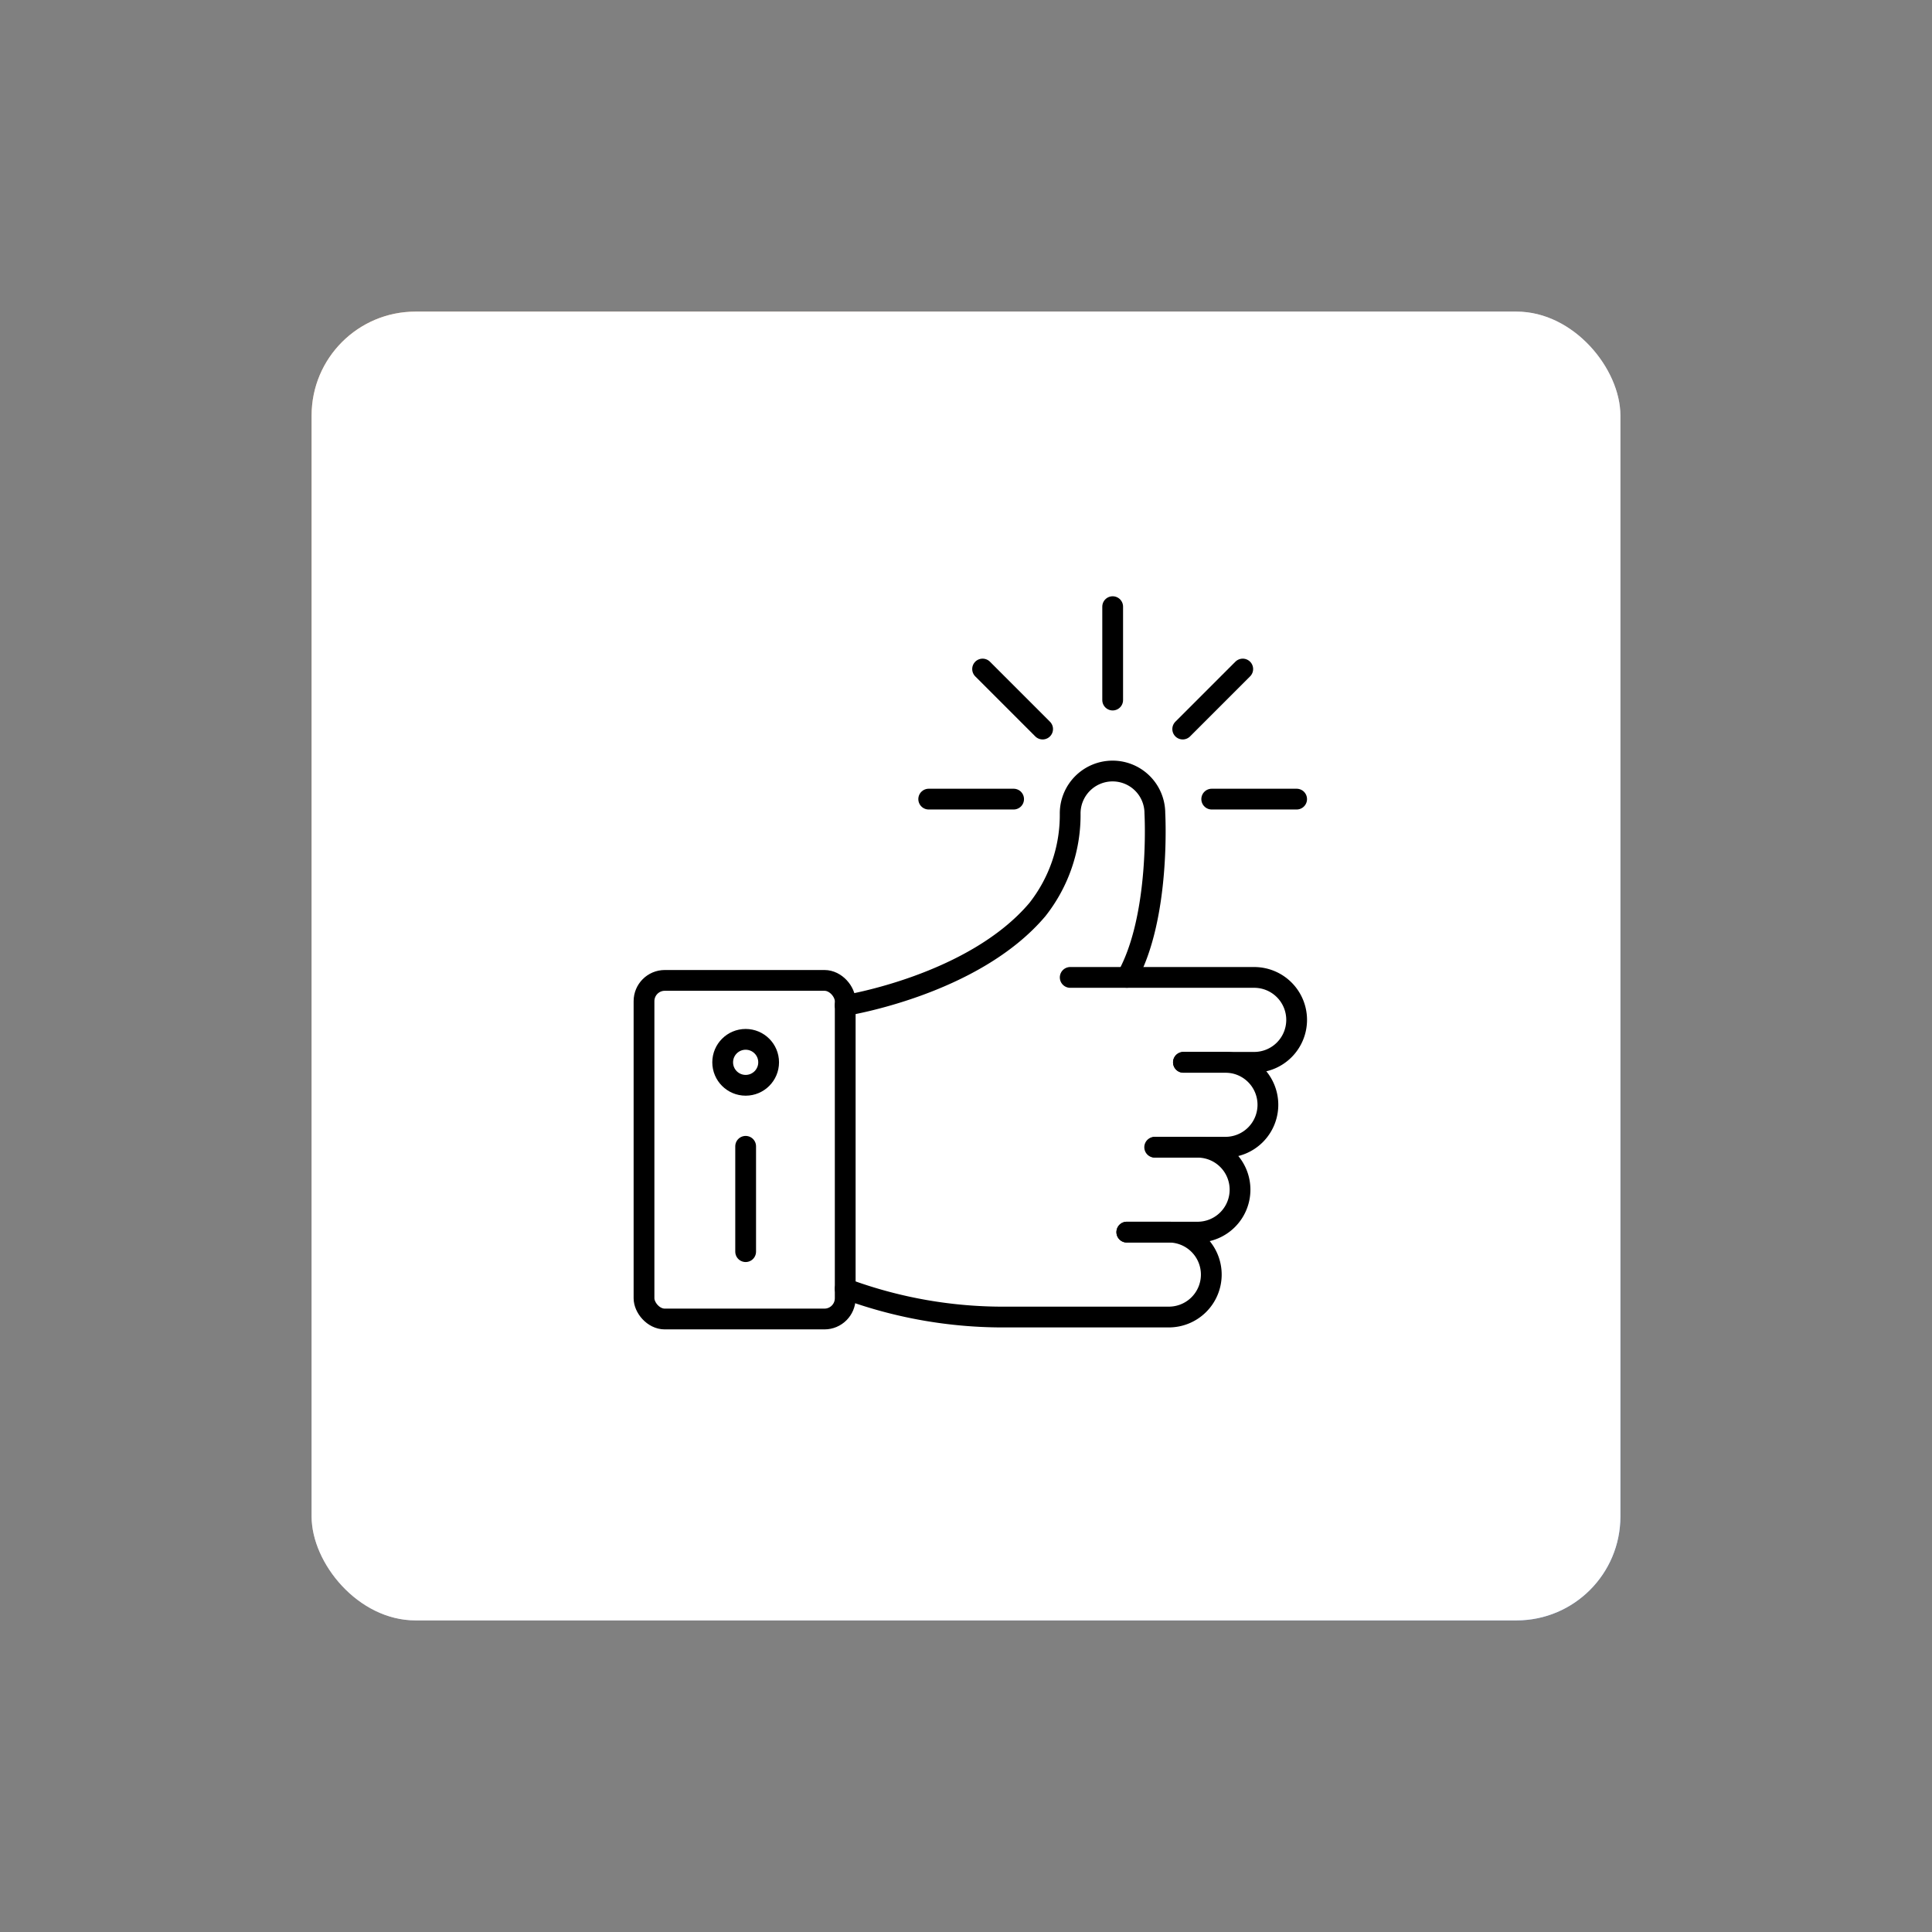 <svg xmlns="http://www.w3.org/2000/svg" xmlns:xlink="http://www.w3.org/1999/xlink" width="186" height="186" viewBox="0 0 186 186">
  <rect x="0" y="0" width="186" height="186" fill="#808080" stroke="none"/>
  <defs>
    <linearGradient id="linear-gradient" x1="0.114" y1="0.058" x2="0.94" y2="0.913" gradientUnits="objectBoundingBox">
      <stop offset="0" stop-color="#e9b890"/>
      <stop offset="1" stop-color="#98baff"/>
    </linearGradient>
  </defs>
  <g id="ser_Liability_Insurance" data-name="ser Liability Insurance" transform="translate(-1267 -882)">
    <rect id="Rectangle_33" data-name="Rectangle 33" width="126" height="126" rx="10" transform="translate(1297 912)" fill="url(#linear-gradient)"/>
    <rect id="Rectangle_34" data-name="Rectangle 34" width="126" height="126" rx="10" transform="translate(1297 912)" fill="#fff"/>
    <g id="Group_112" data-name="Group 112" transform="translate(1979.171 1550.405)">
      <path id="Path_4350" data-name="Path 4350" d="M-368-348h17.711a4.087,4.087,0,0,1,4.087,4.087h0a4.087,4.087,0,0,1-4.087,4.087H-357.1" transform="translate(-241.137 -226.306)" fill="none" stroke="#000" stroke-linecap="round" stroke-linejoin="round" stroke-miterlimit="10" stroke-width="2"/>
      <path id="Path_4351" data-name="Path 4351" d="M-305.541-288h4.045a4.087,4.087,0,0,1,4.087,4.087h0a4.087,4.087,0,0,1-4.087,4.087h-6.812" transform="translate(-292.697 -278.132)" fill="none" stroke="#000" stroke-linecap="round" stroke-linejoin="round" stroke-miterlimit="10" stroke-width="2"/>
      <path id="Path_4352" data-name="Path 4352" d="M-325.233-228h4.045a4.087,4.087,0,0,1,4.087,4.087h0a4.087,4.087,0,0,1-4.087,4.087H-328" transform="translate(-275.688 -329.958)" fill="none" stroke="#000" stroke-linecap="round" stroke-linejoin="round" stroke-miterlimit="10" stroke-width="2"/>
      <path id="Path_4353" data-name="Path 4353" d="M-499.889-168h4.045a4.087,4.087,0,0,1,4.087,4.087h0a4.087,4.087,0,0,1-4.087,4.087h-15.617A43.673,43.673,0,0,1-527-162.553" transform="translate(-103.799 -381.784)" fill="none" stroke="#000" stroke-linecap="round" stroke-linejoin="round" stroke-miterlimit="10" stroke-width="2"/>
      <path id="Path_4354" data-name="Path 4354" d="M-527-471.278s12.341-1.945,18.5-9.229a14.705,14.705,0,0,0,3.157-9.273,4.084,4.084,0,0,1,4.087-4.066,4.066,4.066,0,0,1,4.066,4.066s.569,9.986-2.7,15.8" transform="translate(-103.799 -100.33)" fill="none" stroke="#000" stroke-linecap="round" stroke-linejoin="round" stroke-miterlimit="10" stroke-width="2"/>
      <rect id="Rectangle_123" data-name="Rectangle 123" width="19.371" height="32.599" rx="2" transform="translate(-650.17 -574.019)" fill="none" stroke="#000" stroke-linecap="round" stroke-linejoin="round" stroke-miterlimit="10" stroke-width="2"/>
      <line id="Line_43" data-name="Line 43" y2="10.141" transform="translate(-640.385 -558.046)" fill="none" stroke="#000" stroke-linecap="round" stroke-miterlimit="10" stroke-width="2"/>
      <circle id="Ellipse_92" data-name="Ellipse 92" cx="2.212" cy="2.212" r="2.212" transform="translate(-642.596 -568.344)" fill="none" stroke="#000" stroke-linecap="round" stroke-linejoin="round" stroke-miterlimit="10" stroke-width="2"/>
      <line id="Line_44" data-name="Line 44" x2="8.174" transform="translate(-595.514 -591.472)" fill="none" stroke="#000" stroke-linecap="round" stroke-miterlimit="10" stroke-width="2"/>
      <line id="Line_45" data-name="Line 45" x1="5.779" y2="5.779" transform="translate(-598.307 -603.995)" fill="none" stroke="#000" stroke-linecap="round" stroke-miterlimit="10" stroke-width="2"/>
      <line id="Line_46" data-name="Line 46" y2="8.992" transform="translate(-605.05 -610)" fill="none" stroke="#000" stroke-linecap="round" stroke-miterlimit="10" stroke-width="2"/>
      <line id="Line_47" data-name="Line 47" x2="5.779" y2="5.779" transform="translate(-617.573 -603.995)" fill="none" stroke="#000" stroke-linecap="round" stroke-miterlimit="10" stroke-width="2"/>
      <line id="Line_48" data-name="Line 48" x1="8.174" transform="translate(-622.761 -591.472)" fill="none" stroke="#000" stroke-linecap="round" stroke-miterlimit="10" stroke-width="2"/>
    </g>
  </g>
</svg>
